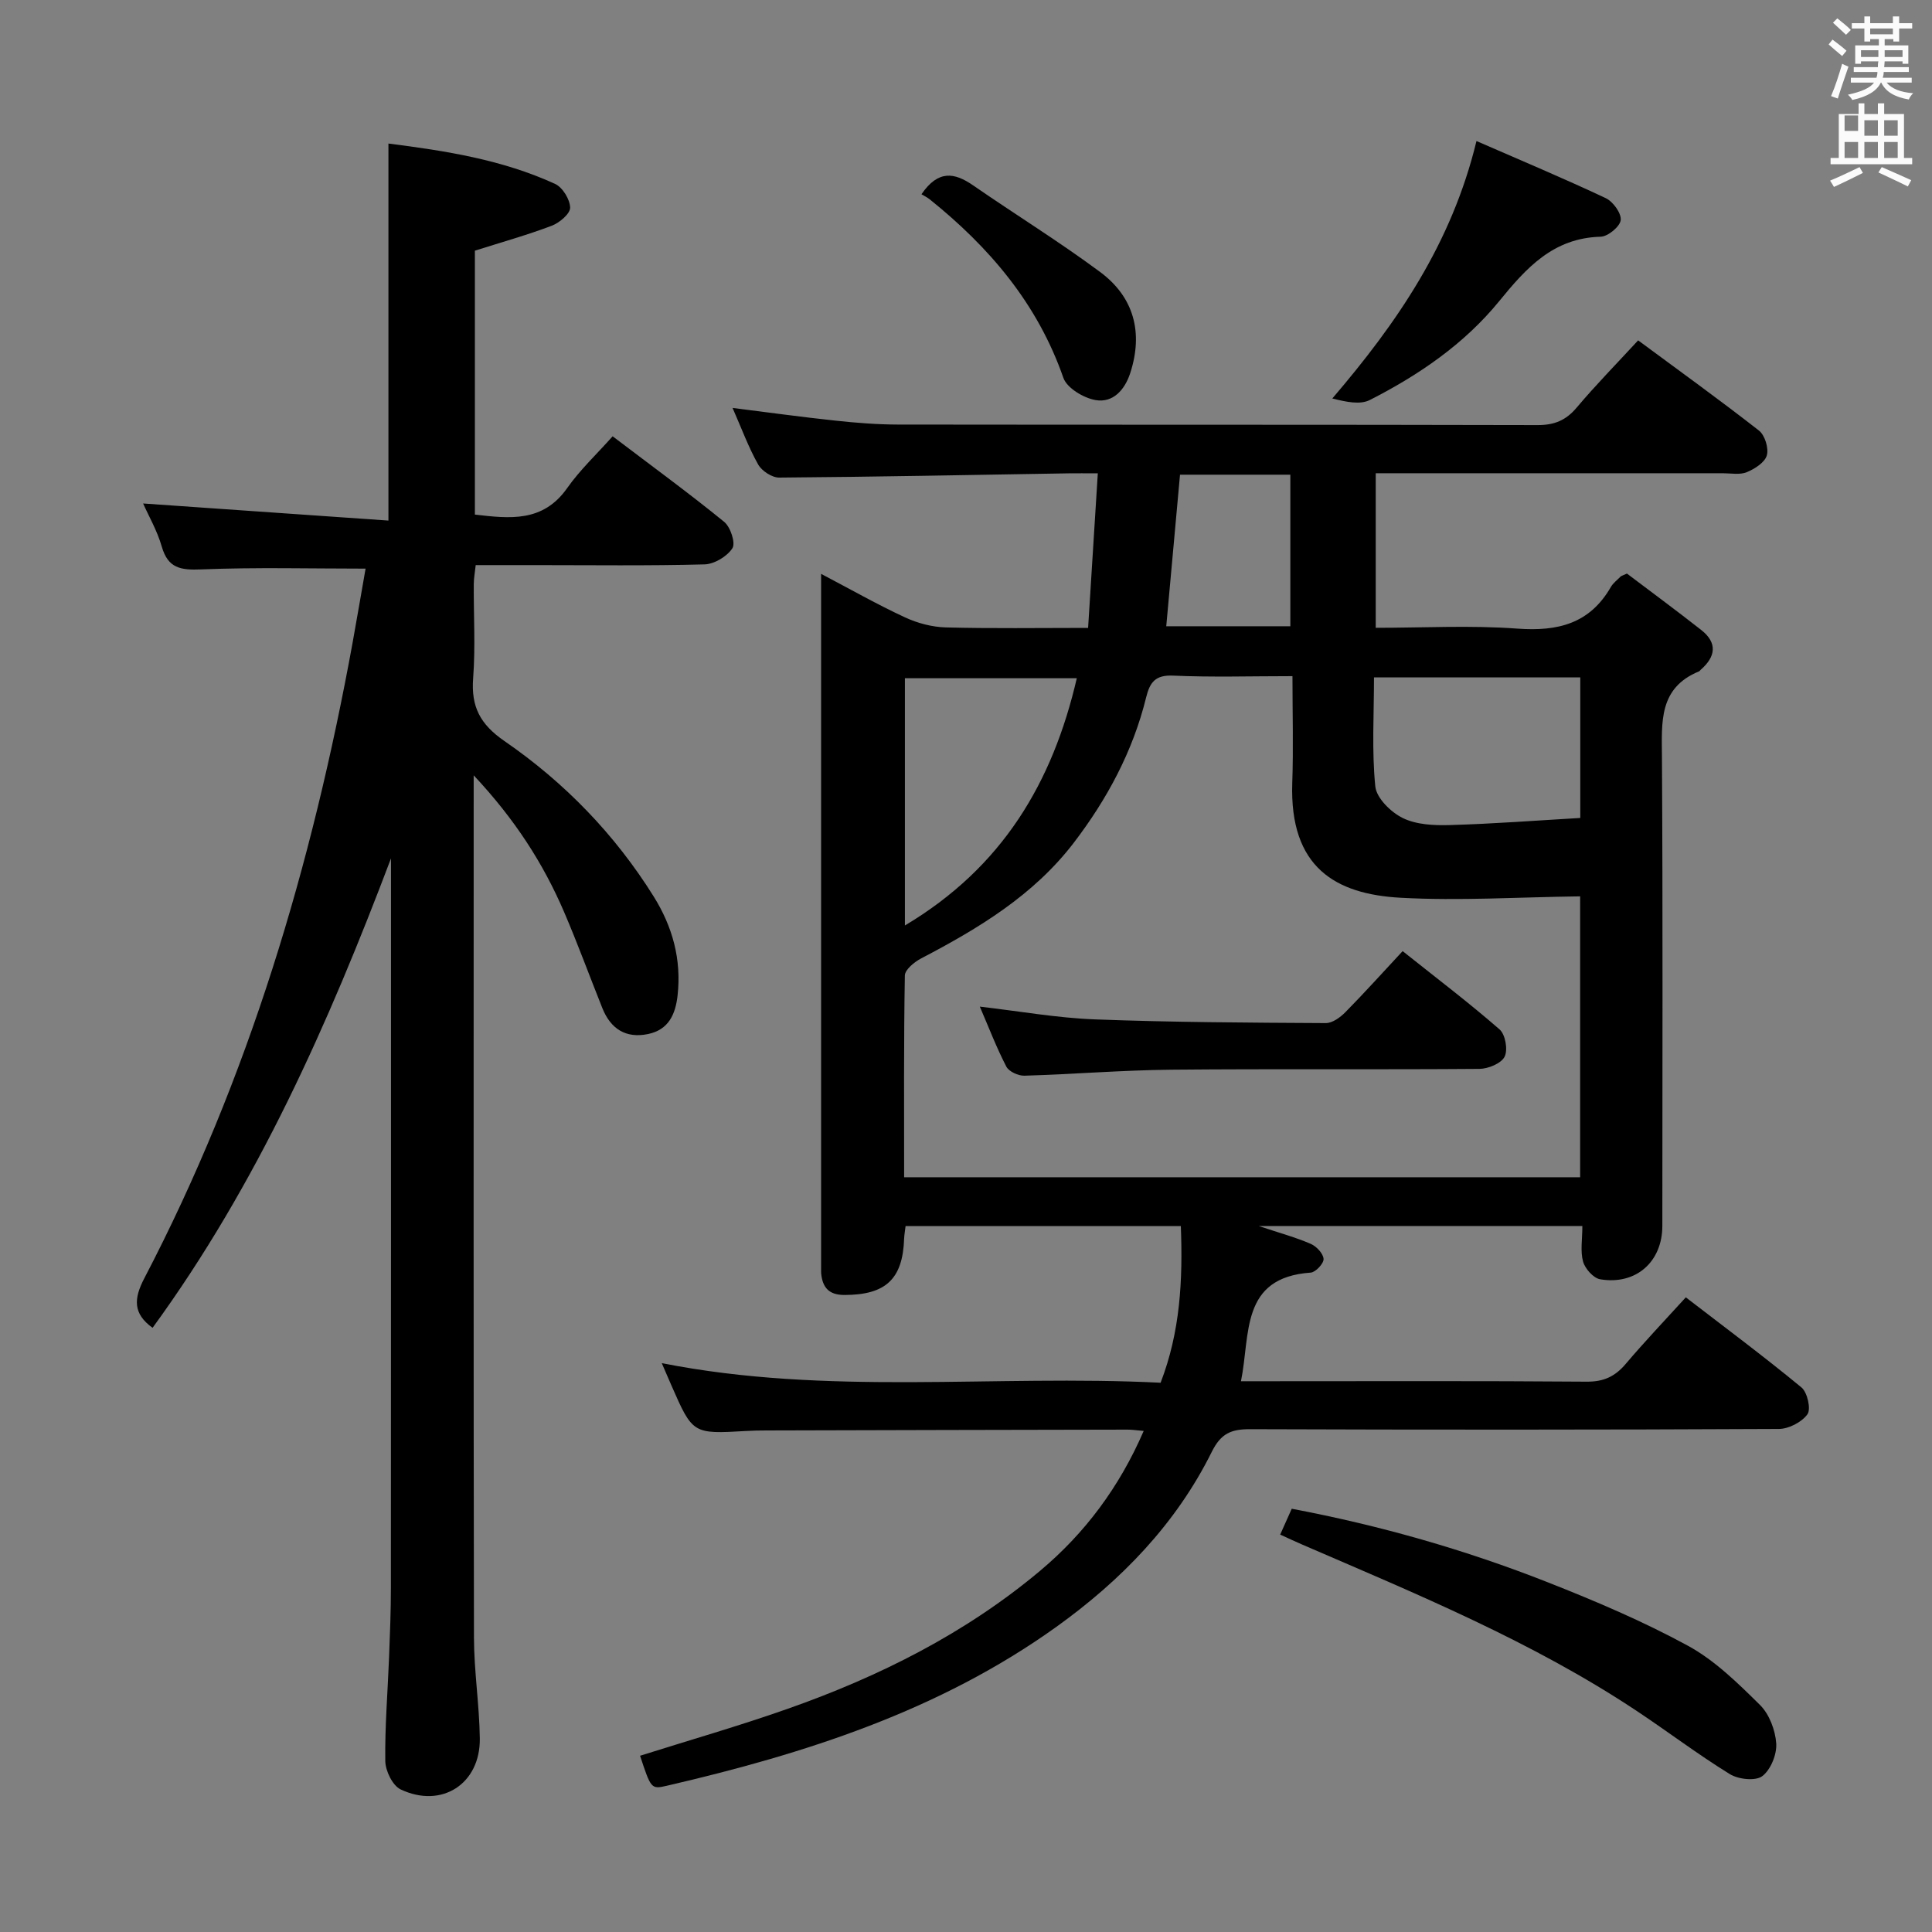 <svg enable-background="new 0 0 400 400" viewBox="0 0 400 400" xmlns="http://www.w3.org/2000/svg"><rect x="0" y="0" width="400" height="400" fill="#808080" stroke="none"/><path d="m378.6 9.2.8-1c.9.7 1.9 1.4 2.9 2.3l-.9 1.1c-1.1-.9-2-1.7-2.8-2.4zm.5 10.7c.9-2.1 1.6-4.3 2.3-6.7.4.2.8.4 1.3.6-.7 2.1-1.5 4.3-2.2 6.6zm.4-15.2.9-.9c1 .8 2 1.6 2.8 2.4l-1 1c-1-.9-1.9-1.8-2.7-2.5zm12.5-1.3h1.2v1.4h2.7v1.1h-2.7v2.7h-1.2v-.5h-1.8v1.3h4.9v3.8h-1.2v-.5h-3.7c0 .4-.1.9-.1 1.2h5.1v1h-5.2c0 .5-.1.9-.2 1.2h6v1h-5.2c1.1 1.3 2.9 2 5.5 2.2-.4.4-.7.8-.9 1.3-2.9-.5-4.8-1.6-5.7-3.5h-.1c-.8 1.7-2.7 2.9-5.9 3.6-.2-.4-.6-.8-.9-1.1 2.8-.6 4.6-1.4 5.4-2.5h-4.8v-1h5.3c.1-.3.2-.7.2-1.2h-4.9v-1h5c0-.4 0-.8.1-1.2h-3.6v.5h-1.2v-3.8h4.9v-1.3h-1.8v.5h-1.2v-2.7h-2.6v-1.1h2.6v-1.4h1.2v1.4h4.7v-1.4zm-6.7 8.4h3.6c0-.4 0-.9 0-1.4h-3.6zm1.9-4.7h4.7v-1.2h-4.7zm6.7 3.3h-3.7v1.4h3.7z" fill="#fafbfa"/><path d="m384.7 21.4h1.3v2.2h2.8v-2.2h1.3v2.2h4.1v9.1h1.7v1.3h-16.9v-1.3h1.7v-9.1h4.1v-2.2zm.3 13.2.7 1.2c-1.8.9-3.8 1.9-6 2.9-.2-.4-.5-.8-.8-1.3 2.4-1 4.4-2 6.1-2.8zm-3.1-7.5h2.8v-3.2h-2.8v4.2zm0 5.6h2.8v-3.3h-2.8zm4.1-4.6h2.8v-3.2h-2.8zm0 4.6h2.8v-3.3h-2.8zm3.6 1.9c2.1.9 4.1 1.8 6.1 2.7l-.7 1.3c-2.2-1.1-4.2-2-6.1-2.9zm3.3-9.7h-2.8v3.2h2.8zm-2.8 7.8h2.8v-3.3h-2.8z" fill="#fafbfa"/><g fill="#010000"><path d="m187.49 253.85c-.12 1.01-.27 1.81-.3 2.61-.29 8.39-3.83 11.63-12.32 11.65-3.21.01-4.54-1.48-4.85-4.38-.03-.33-.02-.67-.02-1 0-47.65 0-95.31 0-143.92 6.09 3.2 11.61 6.34 17.35 9 2.6 1.21 5.61 2.01 8.46 2.09 9.48.25 18.96.1 29.47.1.66-10.55 1.31-20.87 2.01-32-2.55 0-4.3-.03-6.05 0-19.97.33-39.95.73-59.92.88-1.48.01-3.6-1.37-4.35-2.71-2.02-3.59-3.45-7.51-5.3-11.71 7.35.92 14.28 1.88 21.23 2.62 4.29.46 8.62.81 12.94.82 44.16.06 88.32 0 132.48.11 3.49.01 5.88-.97 8.12-3.63 3.95-4.68 8.25-9.06 12.72-13.91 8.57 6.34 16.92 12.35 25.02 18.68 1.22.96 2.05 3.66 1.62 5.14-.42 1.46-2.5 2.79-4.15 3.47-1.44.59-3.28.22-4.95.22-23.82.01-47.64 0-71.87 0v32c9.82 0 19.63-.55 29.35.17 8.35.61 14.96-1.02 19.33-8.62.48-.84 1.34-1.46 2.04-2.18.11-.11.29-.14 1.29-.6 4.89 3.7 10.2 7.61 15.38 11.68 3.4 2.67 3.01 5.52-.1 8.23-.13.11-.22.29-.36.34-8.39 3.45-7.71 10.54-7.67 17.82.19 32.33.09 64.65.08 96.98 0 7.44-5.46 12.31-12.88 11.06-1.39-.24-3.12-2.18-3.53-3.66-.6-2.15-.15-4.6-.15-7.37-22.14 0-43.94 0-67.01 0 4.4 1.47 7.7 2.36 10.8 3.71 1.17.51 2.57 2 2.63 3.12.05.93-1.65 2.75-2.66 2.82-14.62 1.02-12.46 12.76-14.44 22.49h5.08c22.16 0 44.33-.09 66.49.09 3.54.03 5.89-1.08 8.09-3.68 3.87-4.57 8-8.9 12.44-13.78 8.1 6.23 16.18 12.25 23.95 18.66 1.22 1.01 2 4.48 1.23 5.55-1.17 1.63-3.87 3.03-5.92 3.04-36.49.18-72.99.18-109.48.05-3.88-.01-6.02.84-7.93 4.7-7.4 14.91-18.73 26.58-32.17 36.22-24.26 17.4-52.03 26.27-80.69 32.91-3.21.74-3.25.59-5.5-6.22 10.19-3.22 20.49-6.17 30.56-9.72 18.95-6.67 36.78-15.59 52.27-28.58 9.27-7.78 16.39-17.29 21.44-28.95-1.48-.13-2.4-.27-3.32-.27-24.99.04-49.99.1-74.98.17-1.33 0-2.67.03-4 .11-11.07.64-11.07.64-15.51-9.5-.6-1.37-1.19-2.74-1.97-4.55 34.36 6.81 68.77 2.34 103.28 4.06 4.08-10.59 4.61-21.21 4.19-32.43-19.11 0-37.97 0-56.99 0zm-.3-10.11h139.96c0-19.86 0-39.52 0-58.16-12.68.16-24.96.96-37.17.29-13.37-.73-23.03-6.19-22.43-23.78.25-7.27.04-14.55.04-22.1-8.71 0-16.71.25-24.68-.11-3.71-.17-4.84 1.36-5.62 4.53-2.74 11.14-8.09 21.08-15.01 30.12-8.29 10.82-19.68 17.69-31.55 23.89-1.41.74-3.36 2.32-3.39 3.54-.24 13.79-.15 27.58-.15 41.78zm139.99-74.39c0-9.71 0-19.4 0-29.11-14.34 0-28.28 0-42.71 0 0 7.69-.47 15.19.27 22.57.24 2.42 3.23 5.36 5.7 6.56 2.82 1.38 6.47 1.55 9.74 1.45 8.93-.25 17.86-.94 27-1.47zm-139.83 22.26c20.26-12.07 30.6-29.67 35.59-51.19-12.13 0-23.81 0-35.59 0zm56.96-93.33c-.96 10.61-1.9 20.94-2.85 31.38h25.69c0-10.7 0-21.06 0-31.38-7.88 0-15.31 0-22.84 0z"/><path d="m75.69 117.73c-11.46 0-22.76-.3-34.03.16-4.25.17-6.87-.21-8.17-4.73-.95-3.31-2.74-6.39-3.86-8.92 16.8 1.17 33.74 2.35 50.79 3.54 0-26.75 0-52.12 0-78.06 11.85 1.5 23.58 3.34 34.51 8.36 1.55.71 3.08 3.21 3.11 4.91.02 1.26-2.2 3.13-3.79 3.74-5.09 1.93-10.35 3.4-15.93 5.17v54.64c7.21.83 14.08 1.66 19.11-5.49 2.66-3.78 6.11-7.01 9.41-10.72 8.36 6.35 15.89 11.84 23.1 17.72 1.3 1.06 2.39 4.38 1.7 5.45-1.09 1.7-3.74 3.29-5.77 3.35-11.66.31-23.33.15-34.99.15-3.99 0-7.99 0-12.39 0-.15 1.41-.39 2.67-.4 3.92-.04 6.5.36 13.03-.13 19.49-.45 5.9 1.44 9.54 6.47 13.01 12.43 8.56 22.86 19.3 30.91 32.19 3.9 6.25 5.77 13.02 4.95 20.45-.43 3.93-1.86 7.15-6.13 8.03-4.62.95-7.74-1.1-9.45-5.37-2.65-6.62-5.1-13.33-7.91-19.88-4.34-10.11-10.22-19.24-18.73-28.32v6.02c0 57.5-.05 114.99.06 172.49.01 6.97 1.12 13.93 1.21 20.9.12 9.39-7.88 14.58-16.39 10.55-1.67-.79-3.15-3.84-3.18-5.87-.1-7.14.5-14.28.78-21.43.19-4.83.38-9.66.38-14.49.03-48.66.02-97.33.02-145.99 0-1.66 0-3.32 0-4.98-12.95 34.23-27.68 67.46-49.36 97.19-4.06-2.92-3.93-6-1.72-10.24 21.63-41.43 34.75-85.69 43.11-131.49.94-5.21 1.83-10.44 2.71-15.45z"/><path d="m265.05 317.72c.8-1.8 1.53-3.43 2.39-5.35 18.2 3.44 35.87 8.47 52.99 15.22 9.88 3.89 19.72 8.07 29.03 13.14 5.56 3.03 10.34 7.73 14.91 12.25 1.94 1.91 3.19 5.22 3.38 7.98.15 2.27-1.15 5.47-2.9 6.78-1.41 1.05-4.95.66-6.71-.43-6.64-4.09-12.87-8.83-19.38-13.15-21.58-14.32-45.42-24.12-69.05-34.33-1.52-.65-3.01-1.36-4.66-2.11z"/><path d="m305.69 29.2c9.3 4.06 18.12 7.75 26.77 11.83 1.51.71 3.25 3.12 3.09 4.54-.15 1.34-2.64 3.4-4.15 3.44-9.83.26-15.39 6.45-21.04 13.38-7.21 8.84-16.61 15.26-26.74 20.42-2.04 1.04-4.94.4-7.78-.31 13.48-15.75 24.71-32.11 29.85-53.3z"/><path d="m190.78 40.22c3.49-5.12 6.87-4.48 10.68-1.85 8.74 6.04 17.8 11.63 26.32 17.95 7 5.2 8.94 12.54 6.23 20.9-1.11 3.44-3.54 6.25-7.2 5.61-2.47-.43-5.91-2.49-6.65-4.6-5.34-15.35-15.31-27.04-27.71-36.99-.52-.41-1.14-.7-1.67-1.02z"/><path d="m290.4 196.92c7.24 5.77 13.84 10.77 20.07 16.21 1.2 1.05 1.76 4.23 1.04 5.65-.7 1.39-3.38 2.5-5.2 2.52-21.29.17-42.58-.03-63.87.17-10.11.1-20.22.94-30.34 1.24-1.27.04-3.22-.85-3.75-1.88-2.05-3.95-3.64-8.14-5.49-12.42 8.15.94 15.95 2.34 23.79 2.64 15.93.61 31.89.68 47.84.77 1.38.01 3.02-1.2 4.09-2.29 3.95-4.01 7.71-8.2 11.82-12.61z"/></g></svg>